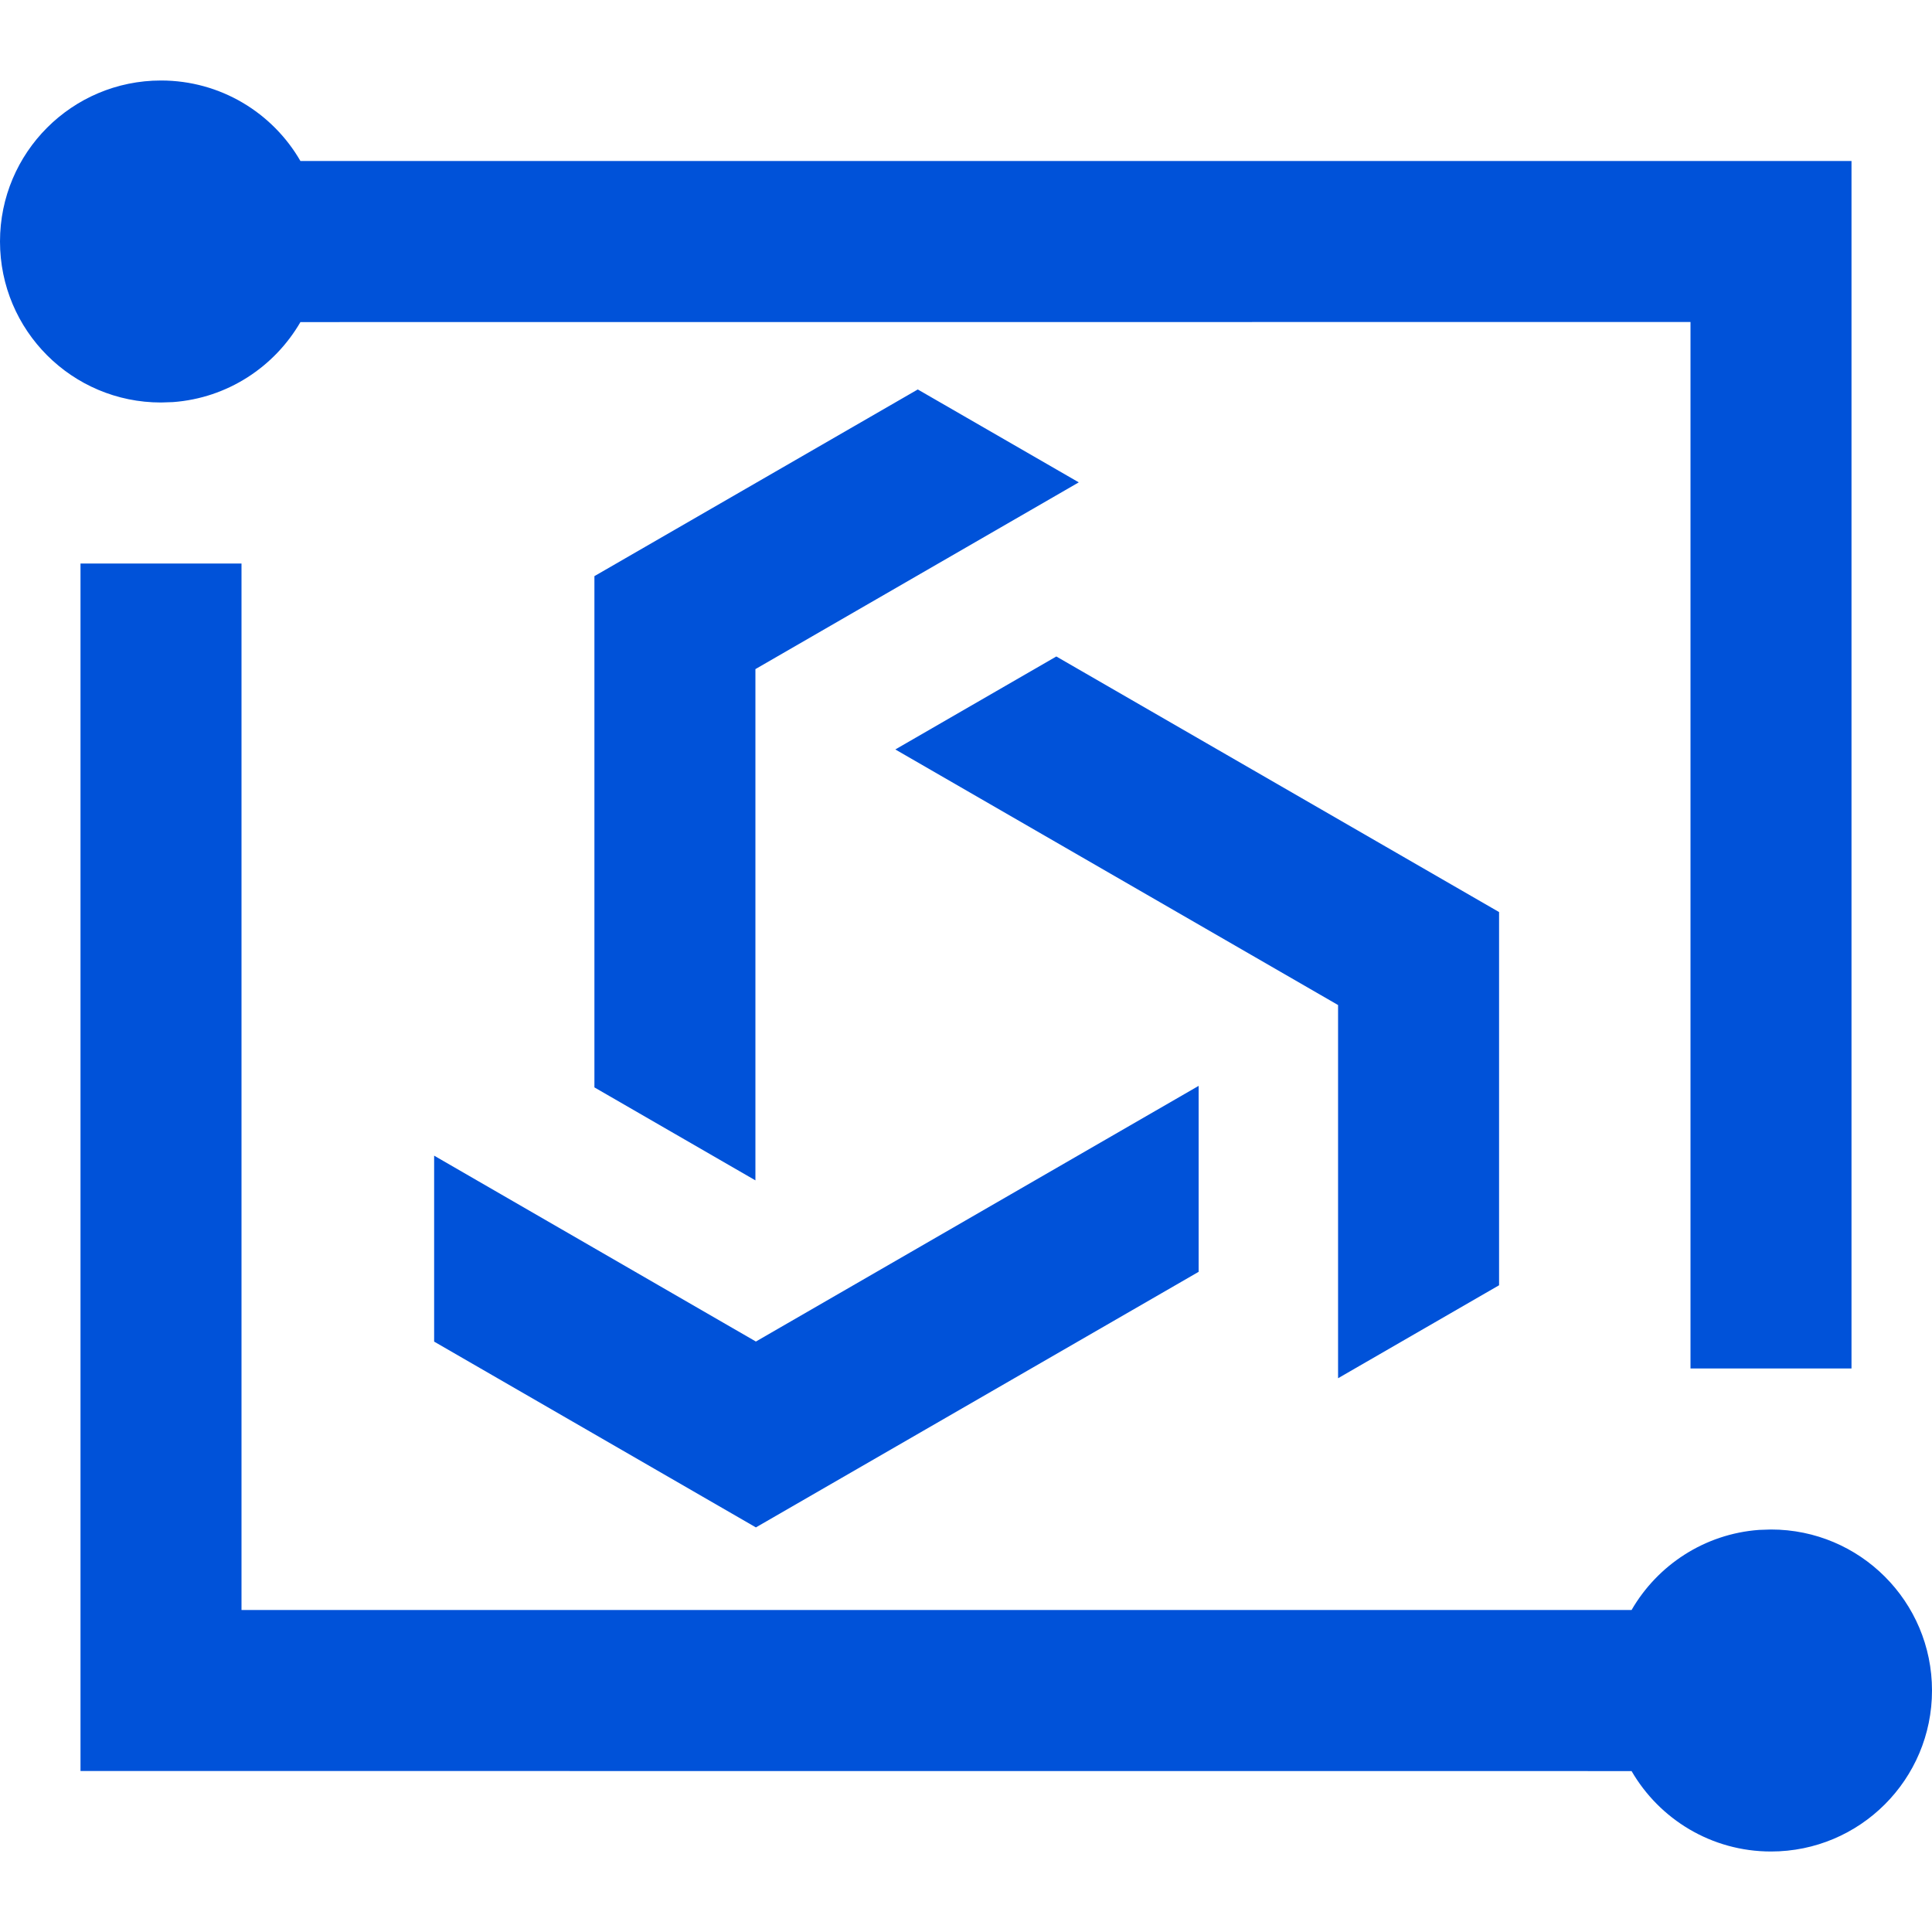 <?xml version="1.0" encoding="UTF-8"?>
<svg width="24px" height="24px" viewBox="0 0 24 24" version="1.1" xmlns="http://www.w3.org/2000/svg" xmlns:xlink="http://www.w3.org/1999/xlink">
    <title>二级_云渲染24_blue</title>
    <g id="最新的文档" stroke="none" stroke-width="1" fill="none" fill-rule="evenodd">
        <g id="二级_云渲染24_blue">
            <rect id="矩形" x="0" y="0" width="24" height="24"></rect>
            <path d="M3,7 L3,20 L20.268,20 C20.59,19.443 21.173,19.055 21.851,19.005 L22,19 C23.105,19 24,19.895 24,21 C24,22.105 23.105,23 22,23 C21.26,23 20.614,22.598 20.268,22.001 L1,22 L1,7 L3,7 Z M14.89,13.489 L14.89,15.799 L9.39,18.974 L5.393,16.666 L5.393,14.356 L9.39,16.665 L14.89,13.489 Z M13.122,8.155 L18.622,11.33 L18.622,15.966 L16.622,17.121 L16.622,12.485 L11.122,9.31 L13.122,8.155 Z M2,1 C2.74,1 3.387,1.402 3.732,2 L23,2 L23,17 L21,17 L21,4 L3.732,4.001 C3.409,4.558 2.826,4.945 2.149,4.995 L2,5 C0.895,5 0,4.105 0,3 C0,1.895 0.895,1 2,1 Z M11.401,4.838 L13.401,5.992 L9.384,8.312 L9.384,14.663 L7.384,13.508 L7.384,7.157 L11.401,4.838 Z" id="形状结合" fill="#0052D9" fill-rule="nonzero"></path>
        </g>
    </g>
</svg>
